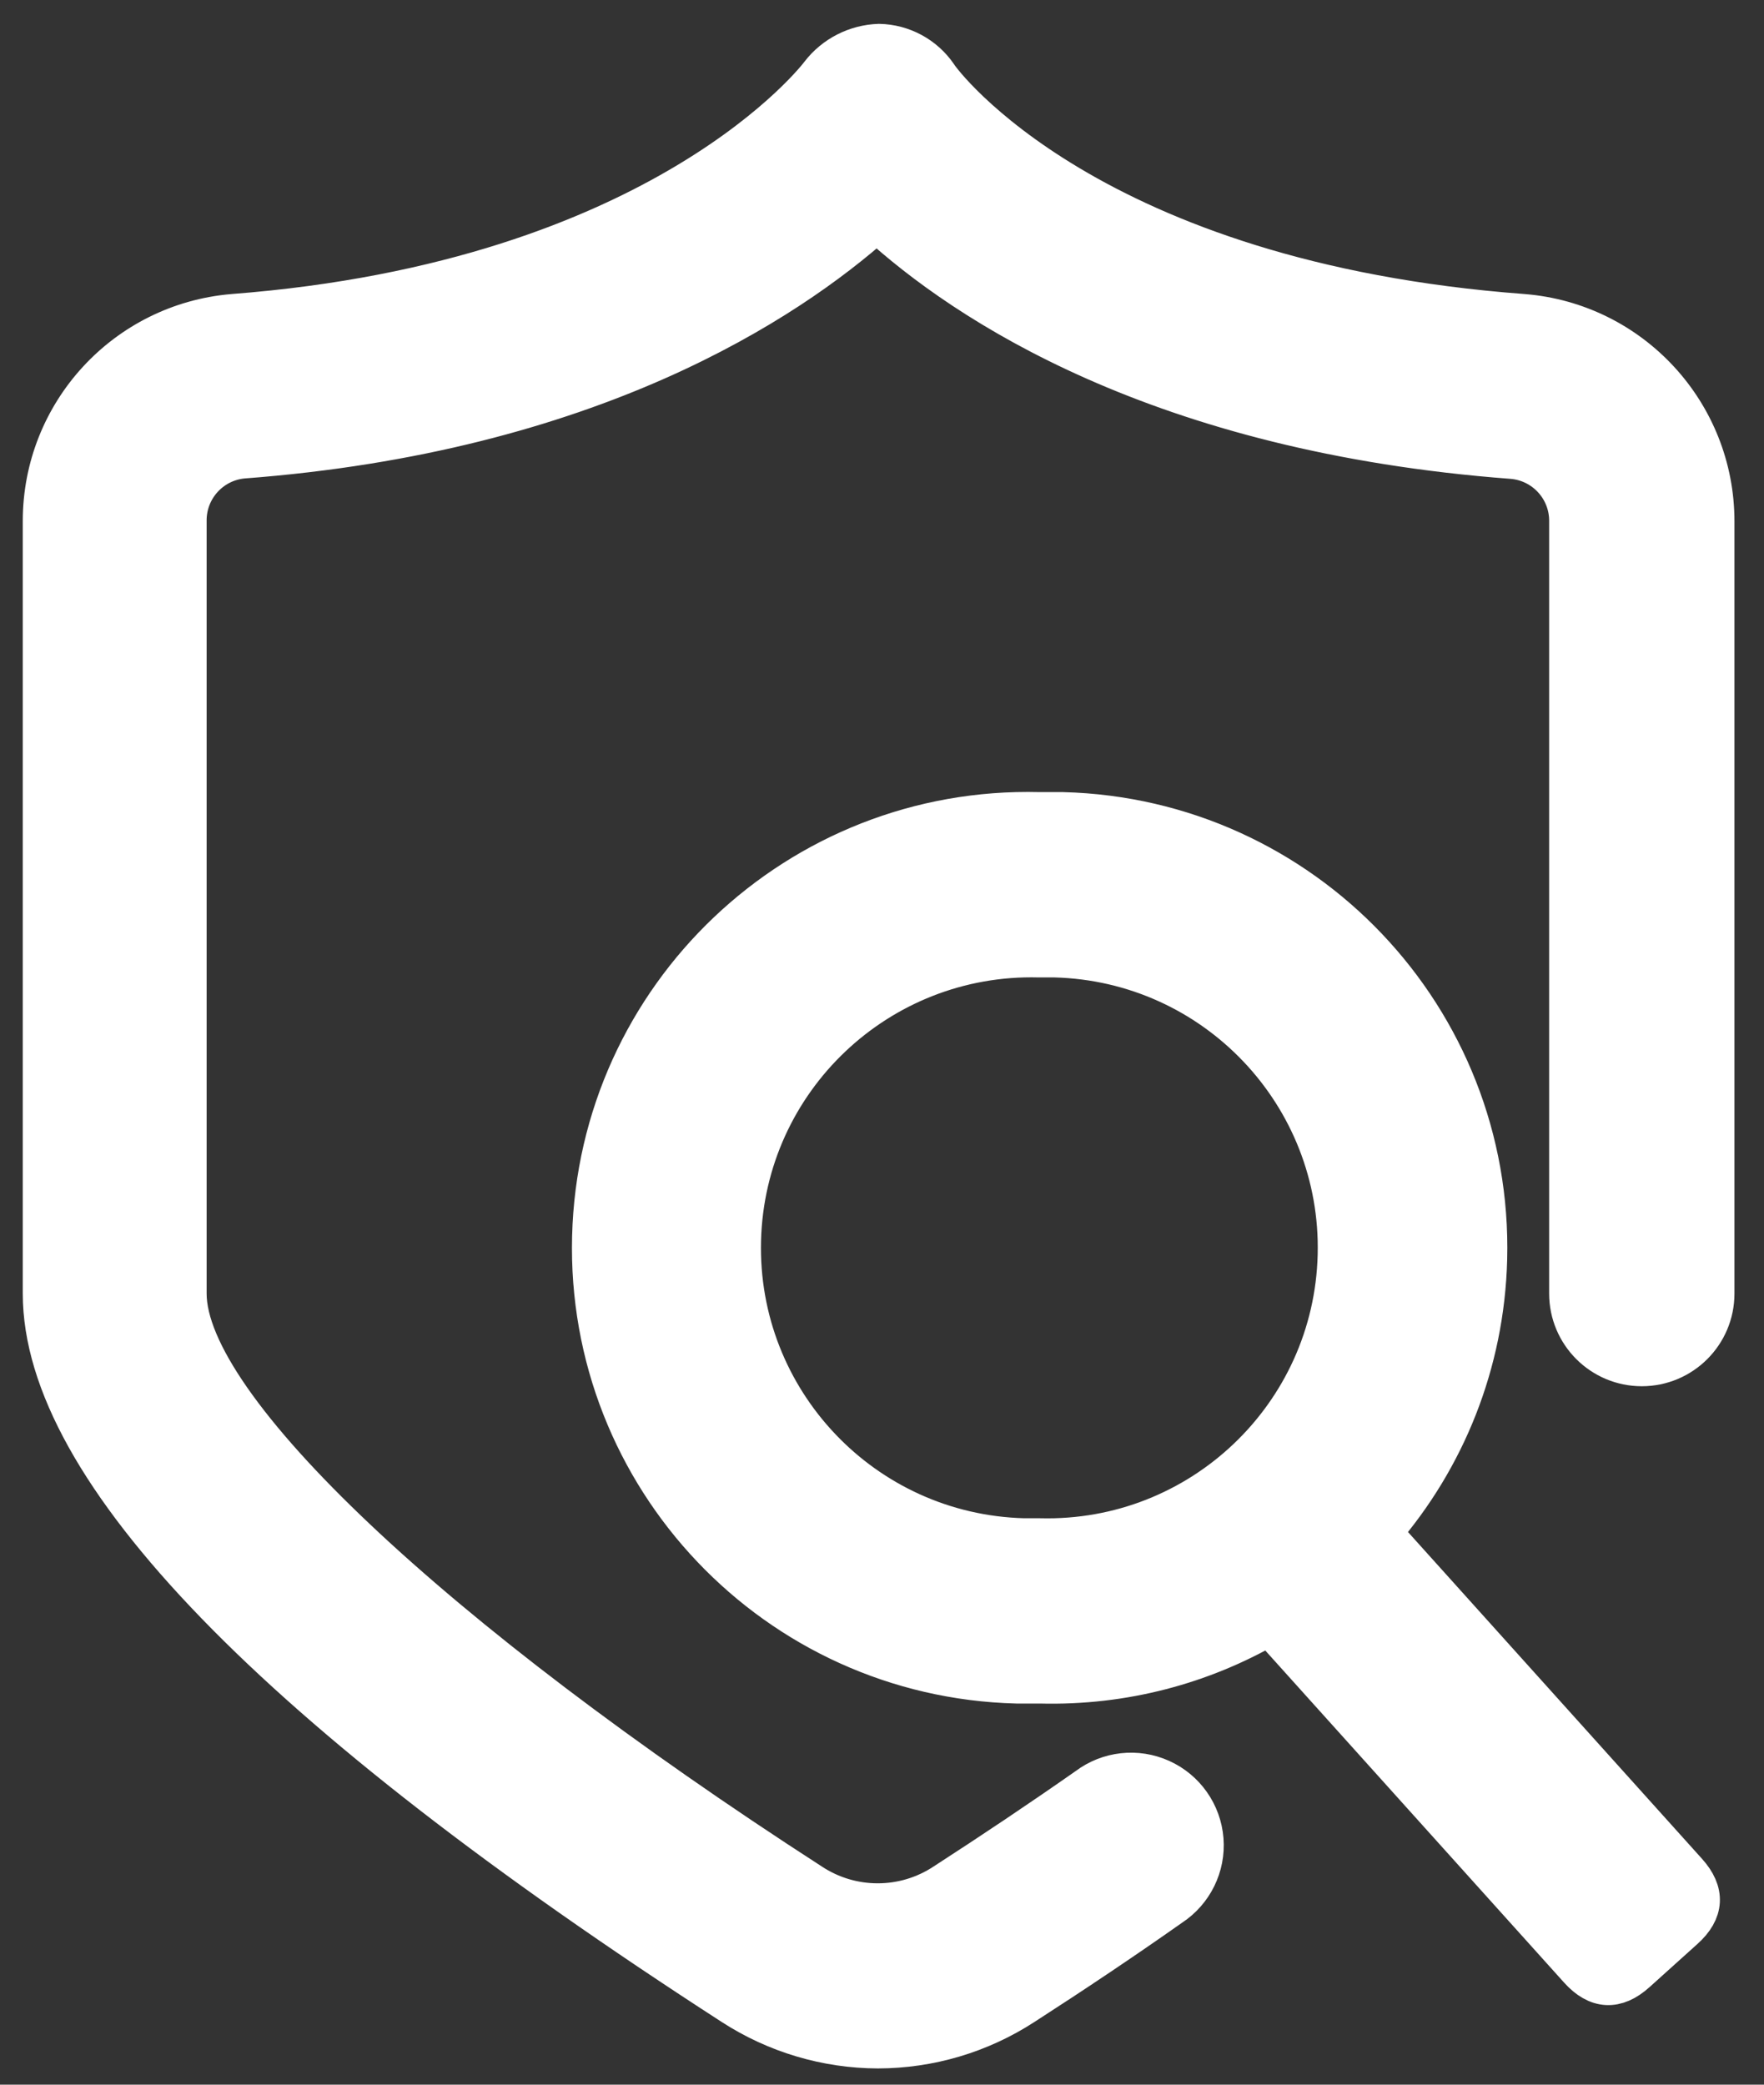 <?xml version="1.0" encoding="UTF-8"?>
<svg width="44px" height="52px" viewBox="0 0 44 52" version="1.1" xmlns="http://www.w3.org/2000/svg" xmlns:xlink="http://www.w3.org/1999/xlink">
    <rect x="0" y="0" width="44" height="52" fill="#333333" stroke="none"/>
    <title>日常抽查</title>
    <g id="页面-1" stroke="none" stroke-width="1" fill="none" fill-rule="evenodd">
        <g id="Apple-TV" transform="translate(-303, -129)" fill="#FFFFFF" fill-rule="nonzero" stroke="#FFFFFF">
            <path d="M324.925,130.095 C325.51,130.107 326.053,130.4 326.383,130.883 C326.501,131.082 330.196,136.027 340.991,136.833 C343.686,137.05 345.763,139.3 345.763,142.004 L345.763,161.267 C345.763,162.267 344.952,163.078 343.952,163.078 C342.952,163.078 342.141,162.267 342.141,161.267 L342.141,142.004 C342.148,141.192 341.528,140.513 340.719,140.446 C331.934,139.785 327.062,136.543 324.87,134.532 C322.634,136.525 317.716,139.785 309.049,140.437 C308.251,140.517 307.646,141.193 307.654,141.995 L307.654,161.267 C307.654,164.092 313.767,169.87 323.222,175.974 C324.235,176.645 325.551,176.645 326.564,175.974 C327.768,175.195 328.973,174.389 330.123,173.583 C330.651,173.185 331.354,173.107 331.957,173.379 C332.56,173.65 332.967,174.229 333.019,174.888 C333.071,175.547 332.759,176.182 332.206,176.545 C331.011,177.387 329.779,178.211 328.529,179.017 C327.448,179.719 326.187,180.093 324.898,180.095 C323.612,180.091 322.354,179.716 321.275,179.017 C309.846,171.636 304.068,165.659 304.068,161.267 L304.068,141.995 C304.068,139.302 306.131,137.059 308.814,136.833 C319.554,136.009 323.431,130.892 323.467,130.837 C323.818,130.386 324.353,130.114 324.925,130.095 Z M328.629,149.254 L328.919,149.258 L329.507,149.258 C335.509,149.413 340.249,154.404 340.094,160.406 C340.027,163.019 339.043,165.392 337.459,167.227 L345.081,175.699 C345.53,176.197 345.505,176.67 345.006,177.118 L343.808,178.197 C343.31,178.645 342.837,178.62 342.388,178.122 L334.666,169.54 C332.987,170.512 331.027,171.047 328.946,170.993 L328.946,170.993 L328.357,170.993 C322.355,170.838 317.615,165.847 317.77,159.845 C317.925,153.843 322.917,149.103 328.919,149.258 Z M328.919,152.881 C324.917,152.776 321.588,155.934 321.483,159.935 C321.378,163.937 324.537,167.266 328.538,167.371 L328.538,167.371 L328.937,167.371 C332.938,167.473 336.265,164.313 336.367,160.311 C336.47,156.31 333.309,152.983 329.308,152.881 L329.308,152.881 Z" id="日常抽查"></path>
        </g>
    </g>
</svg>